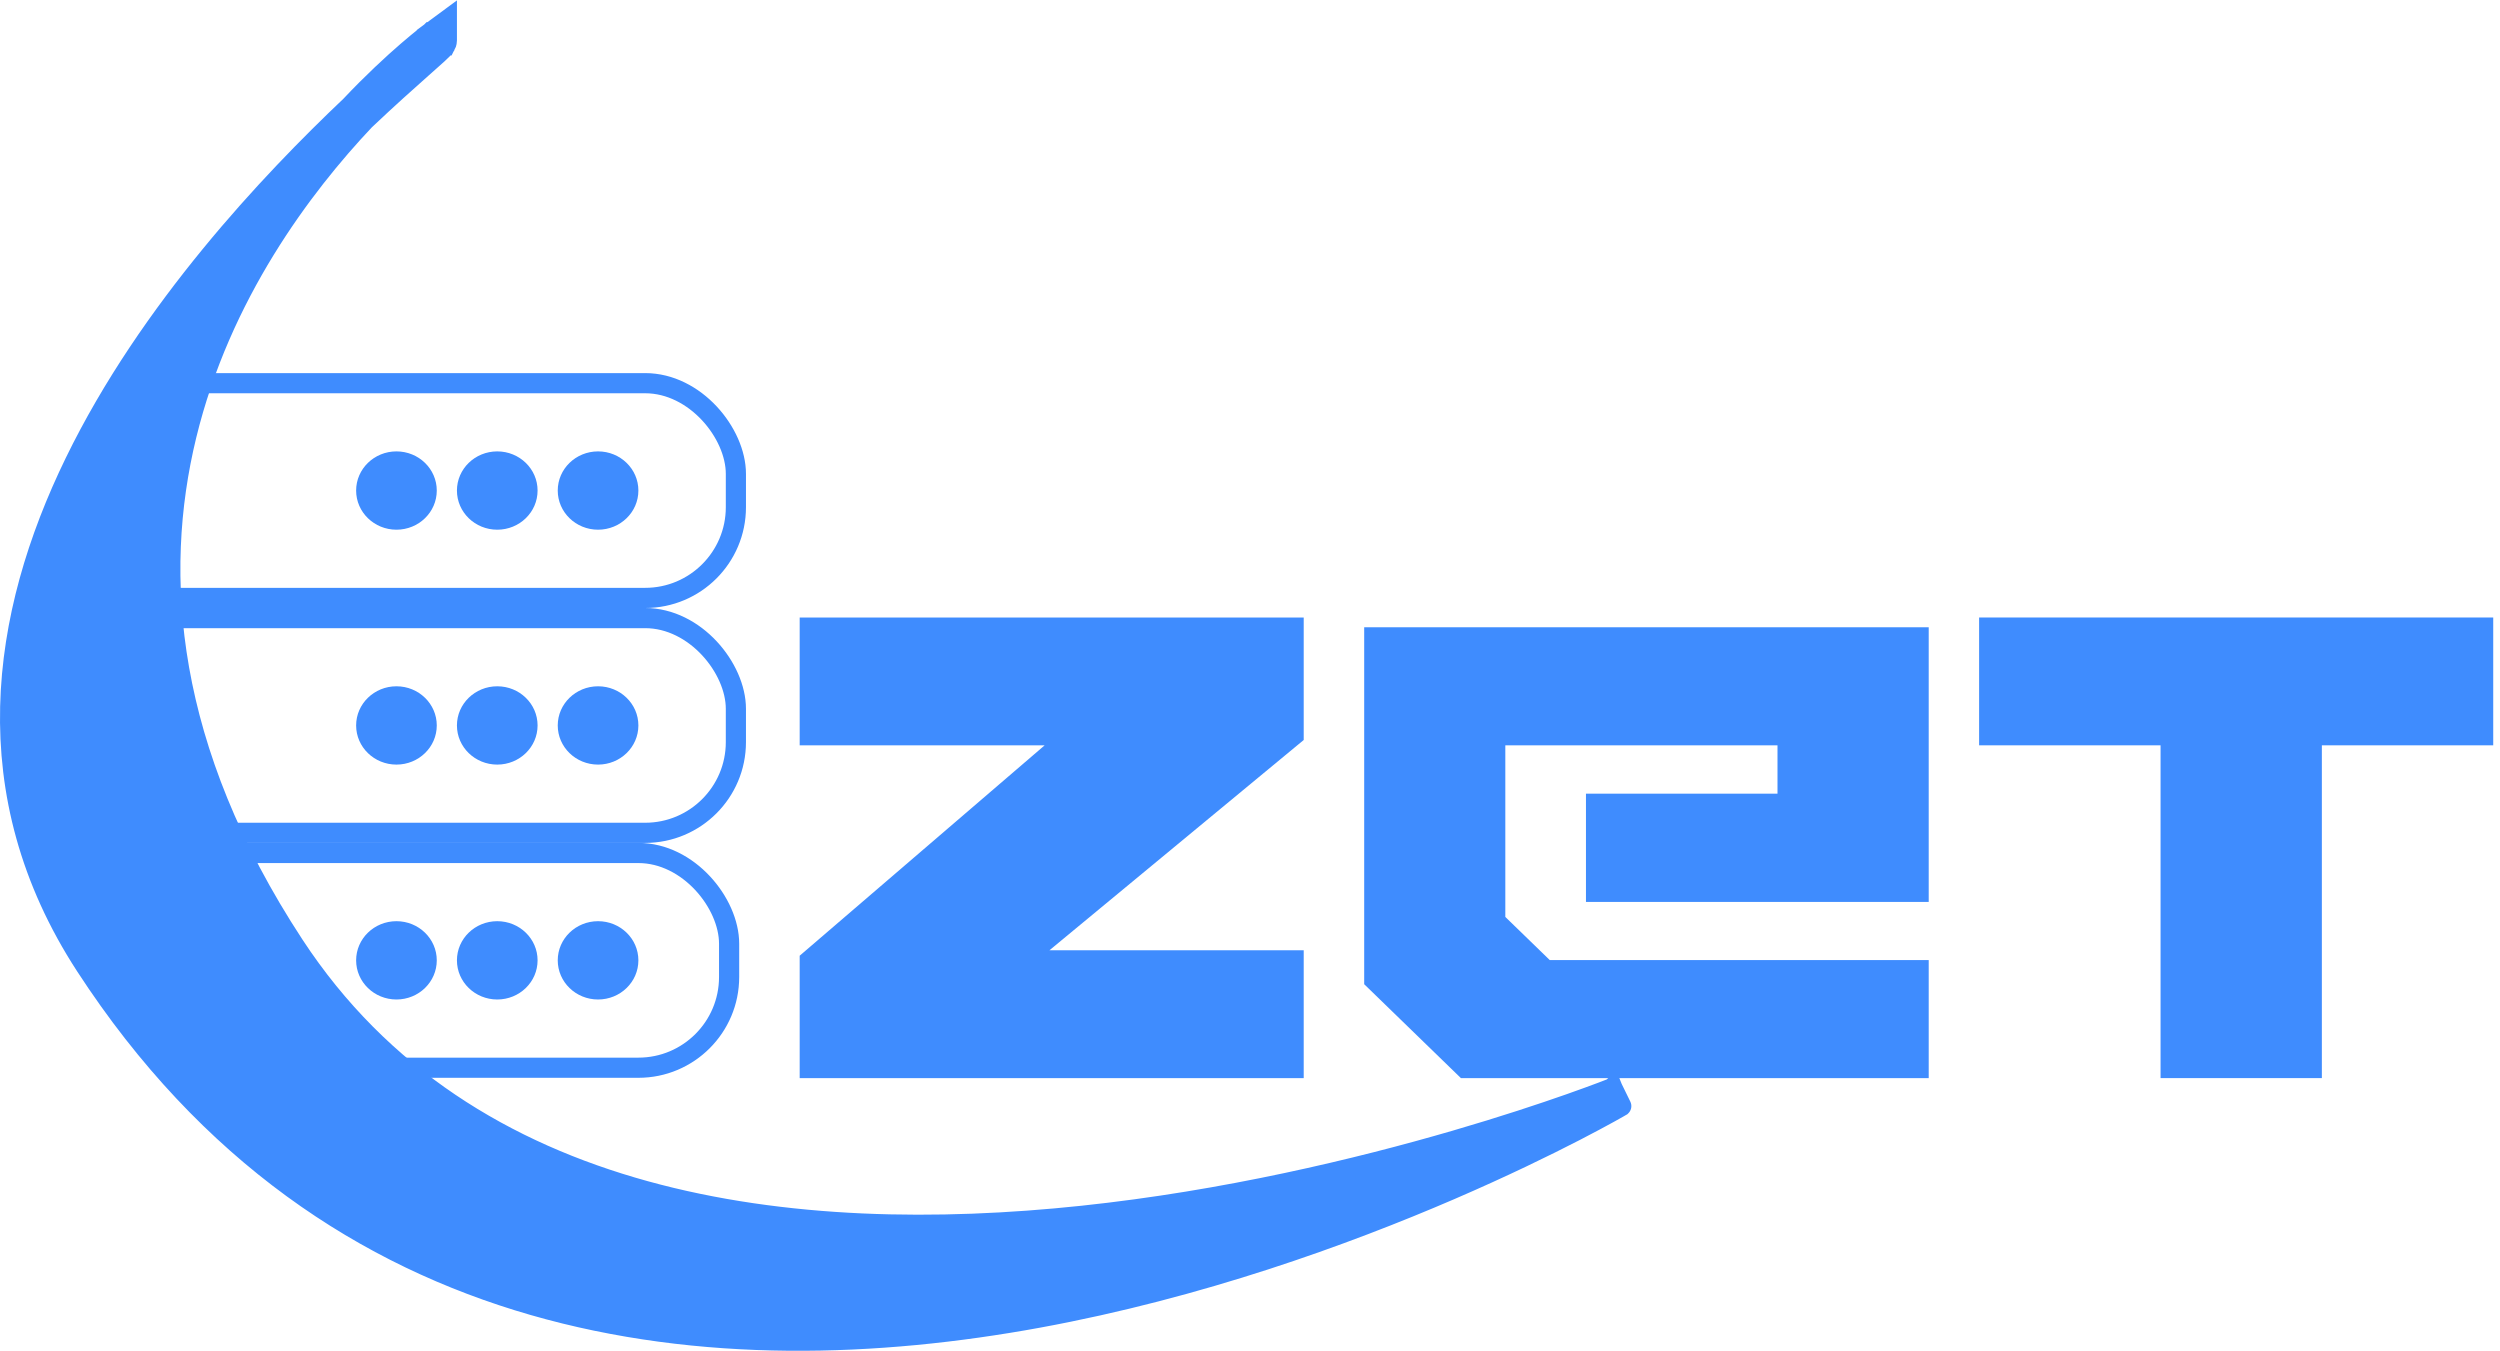 <svg width="124" height="67" viewBox="0 0 124 67" fill="none" xmlns="http://www.w3.org/2000/svg">
<rect x="4.5" y="19.006" width="32" height="10.651" rx="4.5" stroke="#3F8CFE"/>
<rect x="3.5" y="30.657" width="33" height="10.651" rx="4.5" stroke="#3F8CFE"/>
<rect x="7.164" y="42.308" width="29" height="10.651" rx="4.5" stroke="#3F8CFE"/>
<ellipse cx="19.664" cy="24.331" rx="2" ry="1.942" fill="#3F8CFE"/>
<ellipse cx="24.664" cy="24.331" rx="2" ry="1.942" fill="#3F8CFE"/>
<ellipse cx="29.664" cy="24.331" rx="2" ry="1.942" fill="#3F8CFE"/>
<ellipse cx="19.664" cy="35.982" rx="2" ry="1.942" fill="#3F8CFE"/>
<ellipse cx="19.664" cy="47.633" rx="2" ry="1.942" fill="#3F8CFE"/>
<ellipse cx="24.664" cy="35.982" rx="2" ry="1.942" fill="#3F8CFE"/>
<ellipse cx="24.664" cy="47.633" rx="2" ry="1.942" fill="#3F8CFE"/>
<ellipse cx="29.664" cy="35.982" rx="2" ry="1.942" fill="#3F8CFE"/>
<ellipse cx="29.664" cy="47.633" rx="2" ry="1.942" fill="#3F8CFE"/>
<path d="M80.164 54.43C79.978 53.966 79.978 53.966 79.978 53.966L79.977 53.967L79.971 53.969L79.945 53.979C79.923 53.988 79.888 54.001 79.843 54.019C79.752 54.054 79.617 54.107 79.439 54.174C79.082 54.308 78.556 54.503 77.88 54.741C76.527 55.217 74.573 55.868 72.173 56.567C67.371 57.965 60.792 59.55 53.674 60.304C39.395 61.818 23.166 59.971 14.582 46.874C8.198 37.133 7.555 28.545 9.248 21.588C10.943 14.618 14.996 9.24 18.087 5.965C19.237 4.876 20.211 4.008 20.901 3.396C20.945 3.357 20.988 3.319 21.03 3.282C21.314 3.03 21.548 2.823 21.715 2.67C21.809 2.583 21.891 2.506 21.951 2.443C21.98 2.413 22.013 2.377 22.043 2.339C22.057 2.32 22.079 2.29 22.099 2.251L22.1 2.251C22.113 2.227 22.164 2.132 22.164 2V1.01L21.367 1.598L21.664 2C21.367 1.598 21.367 1.598 21.367 1.598L21.367 1.598L21.366 1.598L21.365 1.599L21.361 1.603L21.344 1.615C21.33 1.626 21.309 1.641 21.282 1.662C21.229 1.703 21.151 1.763 21.05 1.843C20.85 2.002 20.561 2.238 20.203 2.547C19.488 3.165 18.497 4.076 17.379 5.258L17.379 5.259L17.379 5.259C13.427 9.006 7.393 15.374 3.713 22.93C0.024 30.505 -1.326 39.342 4.245 47.906C16.404 66.599 35.539 68.289 51.504 65.359C59.49 63.894 66.715 61.27 71.94 59.016C74.554 57.888 76.67 56.851 78.134 56.096C78.866 55.718 79.435 55.41 79.822 55.197C80.015 55.09 80.163 55.007 80.263 54.95C80.282 54.939 80.3 54.929 80.316 54.92C80.341 54.906 80.361 54.894 80.376 54.885L80.406 54.868L80.413 54.864L80.415 54.862C80.416 54.862 80.416 54.862 80.164 54.43ZM80.164 54.43L79.978 53.966L80.416 54.862L80.164 54.43Z" fill="#3F8CFE" stroke="#3F8CFE"/>
<path d="M64.164 31.128H40.164V36.468H53.164L40.164 47.633V52.974H64.164V47.633H50.664L64.164 36.468V31.128Z" fill="#3F8CFE" stroke="#3F8CFE"/>
<path d="M95.164 31.613H68.164V48.605L72.664 52.974H95.164V48.119H76.664L74.164 45.692V36.468H88.664V39.866H79.164V44.235H95.164V31.613Z" fill="#3F8CFE" stroke="#3F8CFE"/>
<path d="M123.164 31.128H98.664V36.468H107.664V52.974H114.664V36.468H123.164V31.128Z" fill="#3F8CFE" stroke="#3F8CFE"/>
</svg>
